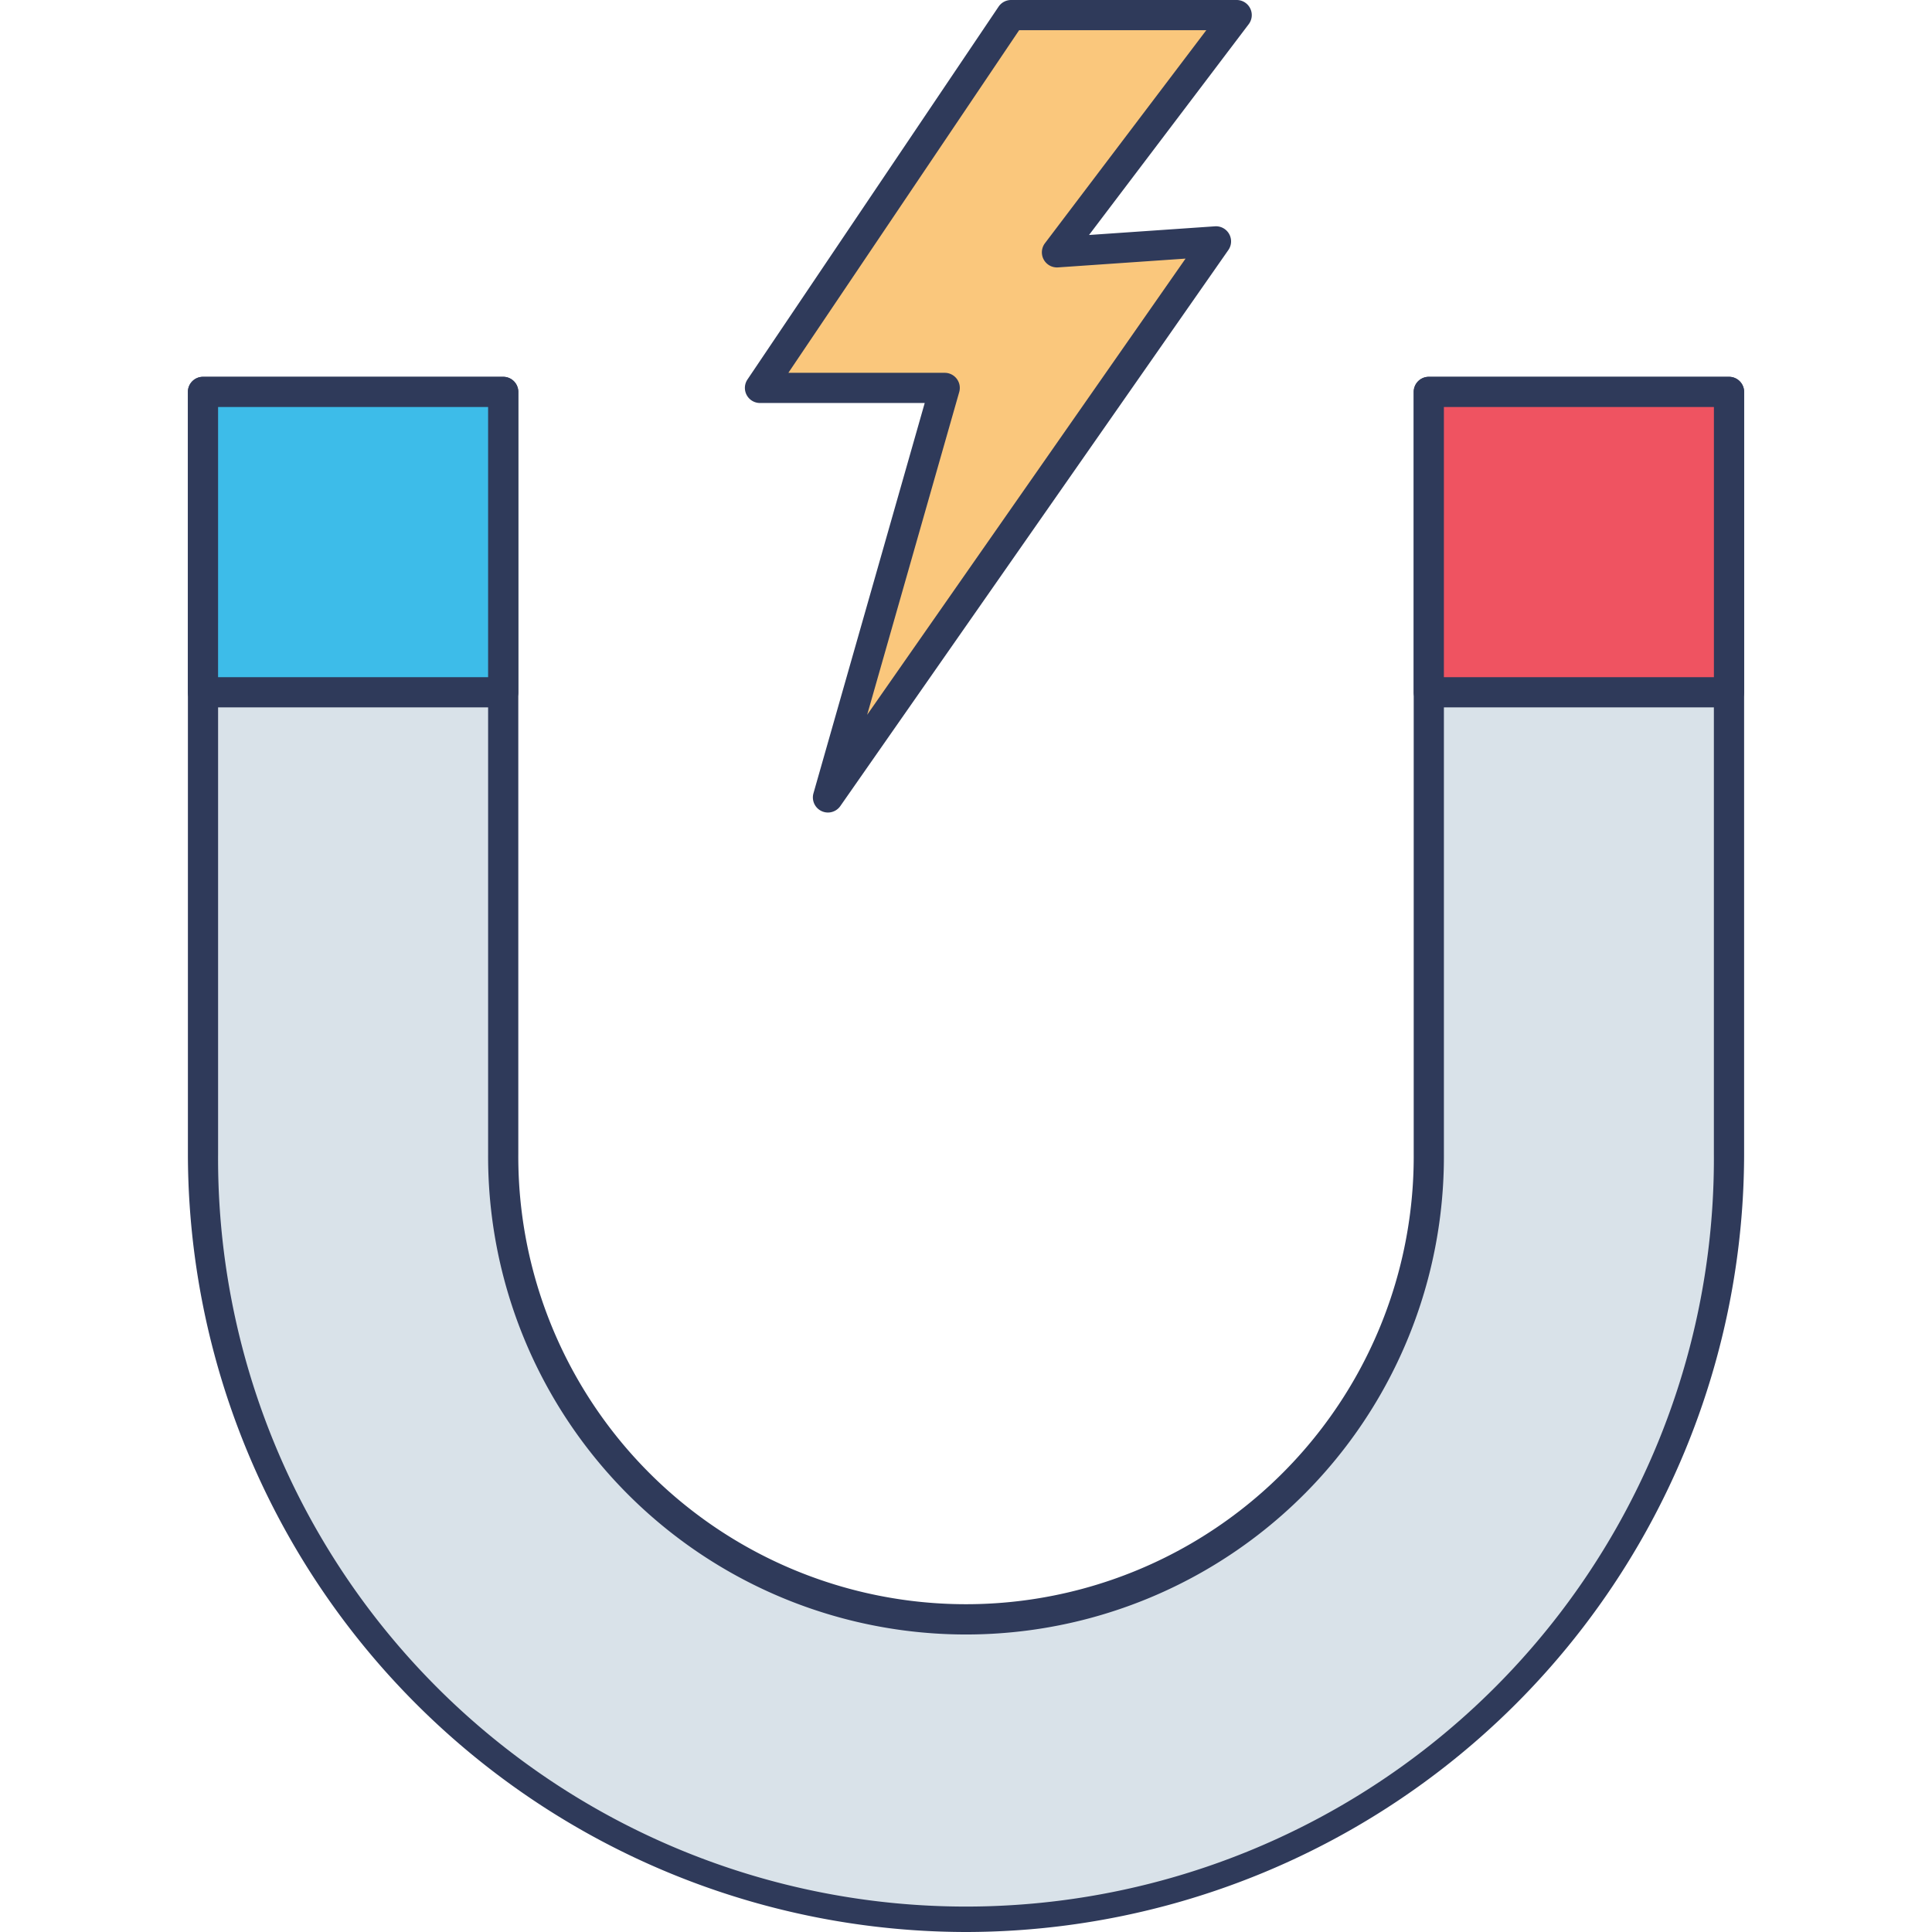 <svg id="icon" height="512" viewBox="0 0 128 128" width="512" xmlns="http://www.w3.org/2000/svg"><path d="m64 127a50.609 50.609 0 0 1 -50.551-50.551v-50.485h19.89v50.485a30.662 30.662 0 0 0 61.323 0v-50.485h19.89v50.485a50.608 50.608 0 0 1 -50.552 50.551z" fill="#d9e2e9"/><path d="m64 128a51.61 51.61 0 0 1 -51.551-51.551v-50.485a1 1 0 0 1 1-1h19.89a1 1 0 0 1 1 1v50.485a29.662 29.662 0 1 0 59.323 0v-50.485a1 1 0 0 1 1-1h19.89a1 1 0 0 1 1 1v50.485a51.609 51.609 0 0 1 -51.552 51.551zm-49.551-101.036v49.485a49.551 49.551 0 1 0 99.1 0v-49.485h-17.887v49.485a31.662 31.662 0 1 1 -63.323 0v-49.485z" fill="#2f3a5a"/><path d="m94.662 25.964h19.89v19.902h-19.89z" fill="#ef5361"/><path d="m114.551 46.866h-19.889a1 1 0 0 1 -1-1v-19.9a1 1 0 0 1 1-1h19.89a1 1 0 0 1 1 1v19.9a1 1 0 0 1 -1.001 1zm-18.89-2h17.89v-17.9h-17.889z" fill="#2f3a5a"/><path d="m13.449 25.964h19.89v19.902h-19.89z" fill="#3dbce9"/><path d="m33.338 46.866h-19.889a1 1 0 0 1 -1-1v-19.9a1 1 0 0 1 1-1h19.89a1 1 0 0 1 1 1v19.9a1 1 0 0 1 -1.001 1zm-18.89-2h17.89v-17.9h-17.889z" fill="#2f3a5a"/><path d="m66.988 1-16.636 24.7h12.237l-7.733 27.131 25.707-36.839-10.536.726 11.906-15.718z" fill="#fac77c"/><path d="m54.855 53.832a1 1 0 0 1 -.961-1.274l7.371-25.858h-10.913a1 1 0 0 1 -.83-1.559l16.637-24.7a1 1 0 0 1 .829-.441h14.945a1 1 0 0 1 .8 1.6l-10.582 13.969 8.342-.575a1 1 0 0 1 .889 1.57l-25.706 36.836a1 1 0 0 1 -.821.432zm-2.624-29.132h10.358a1 1 0 0 1 .962 1.274l-6.1 21.384 21.095-30.225-8.451.583a1 1 0 0 1 -.866-1.6l10.692-14.116h-12.4z" fill="#2f3a5a"/></svg>